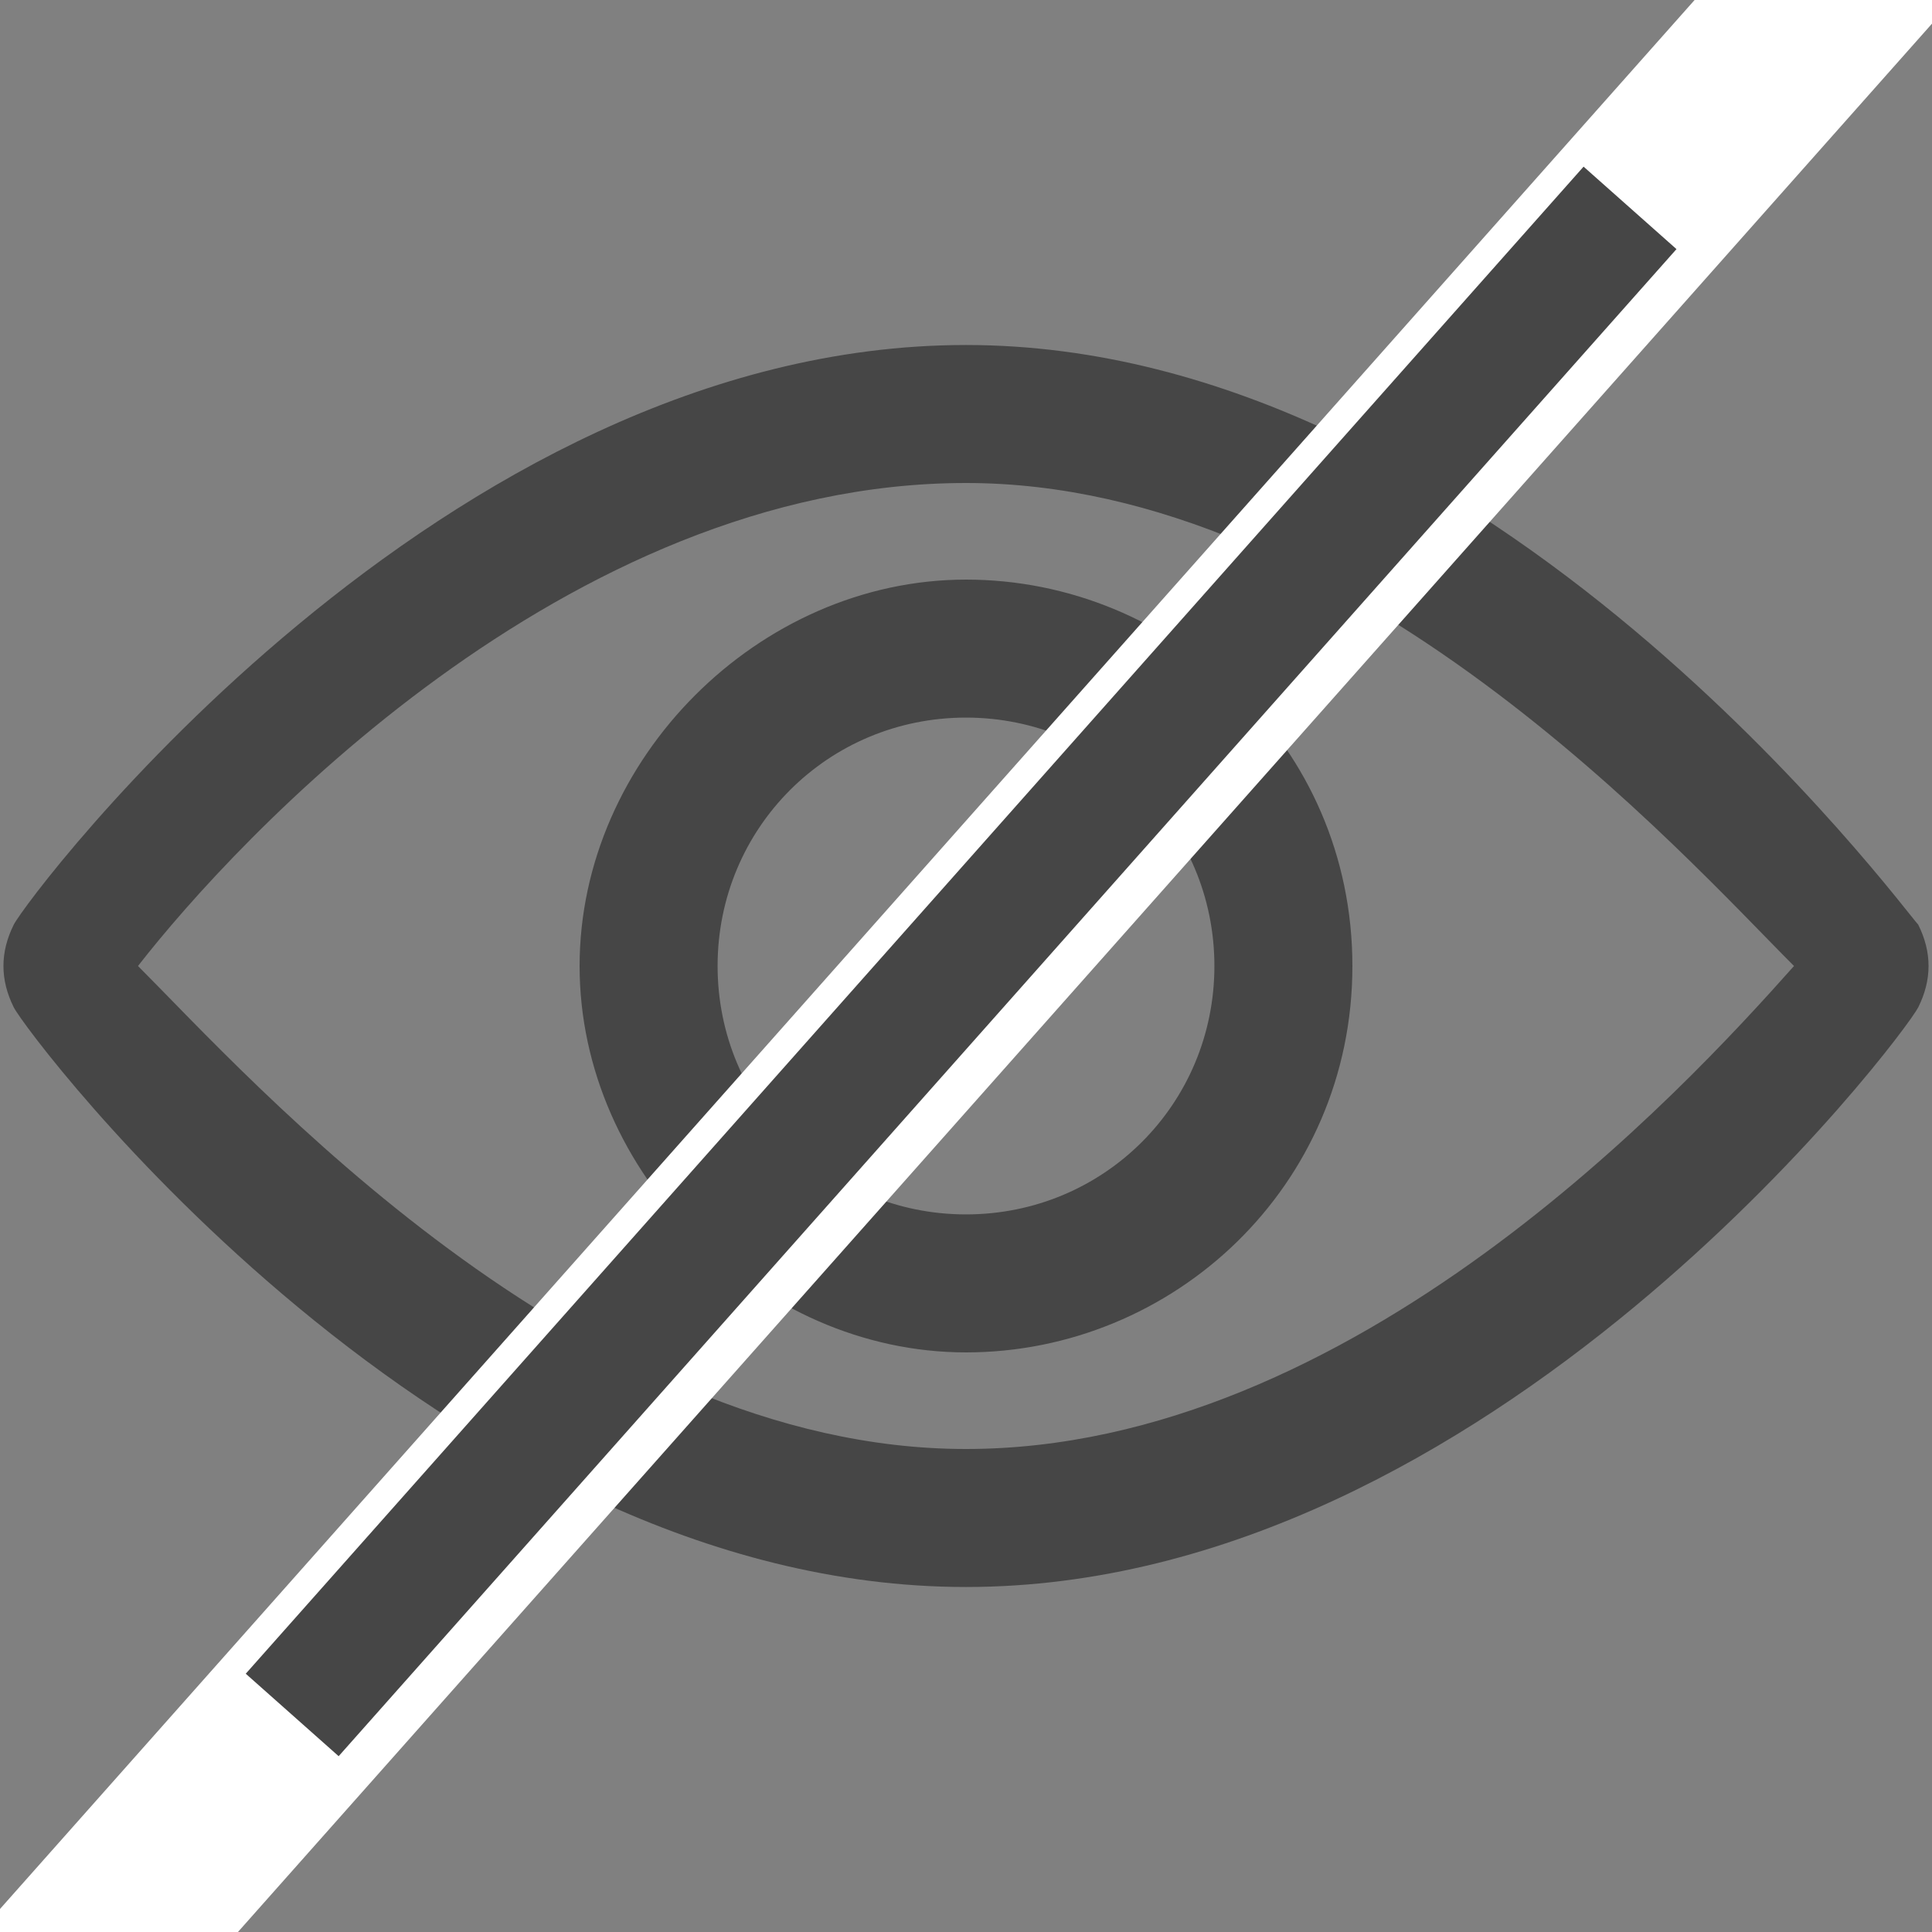 <?xml version="1.0" encoding="utf-8"?>
<!-- Generator: Adobe Illustrator 26.0.3, SVG Export Plug-In . SVG Version: 6.00 Build 0)  -->
<svg version="1.1" id="Слой_1" xmlns="http://www.w3.org/2000/svg" xmlns:xlink="http://www.w3.org/1999/xlink" x="0px" y="0px"
	 viewBox="0 0 14 14" style="enable-background:new 0 0 14 14;" xml:space="preserve">
<rect x="0" y="0" width="14" height="14" fill="#808080" stroke="none"/>
<style type="text/css">
	.st0{fill:#464646;}
	.st1{fill:#FFFFFF;}
</style>
<path class="st0" d="M13.9,6.7C13.8,6.6,10.8,2.5,7,2.5c-3.8,0-6.8,4-6.9,4.2C0,6.9,0,7.1,0.1,7.3c0.1,0.2,3.1,4.2,6.9,4.2
	c3.8,0,6.8-4,6.9-4.2C14,7.1,14,6.9,13.9,6.7z M7,10.5c-2.8,0-5.2-2.7-6-3.5c0.7-0.9,3.1-3.5,6-3.5c2.8,0,5.2,2.7,6,3.5
	C12.2,7.9,9.8,10.5,7,10.5z"/>
<path class="st0" d="M7,4.2C5.5,4.2,4.2,5.5,4.2,7S5.5,9.8,7,9.8c1.5,0,2.8-1.2,2.8-2.8S8.5,4.2,7,4.2z M7,8.8C6,8.8,5.2,8,5.2,7
	S6,5.2,7,5.2C8,5.2,8.8,6,8.8,7S8,8.8,7,8.8z"/>
<rect x="-4" y="6.3" transform="matrix(0.664 -0.748 0.748 0.664 -2.882 7.588)" class="st1" width="21.9" height="1.4"/>
<rect x="-0.3" y="6.5" transform="matrix(0.664 -0.748 0.748 0.664 -2.882 7.588)" class="st0" width="14.6" height="0.9"/>
</svg>
